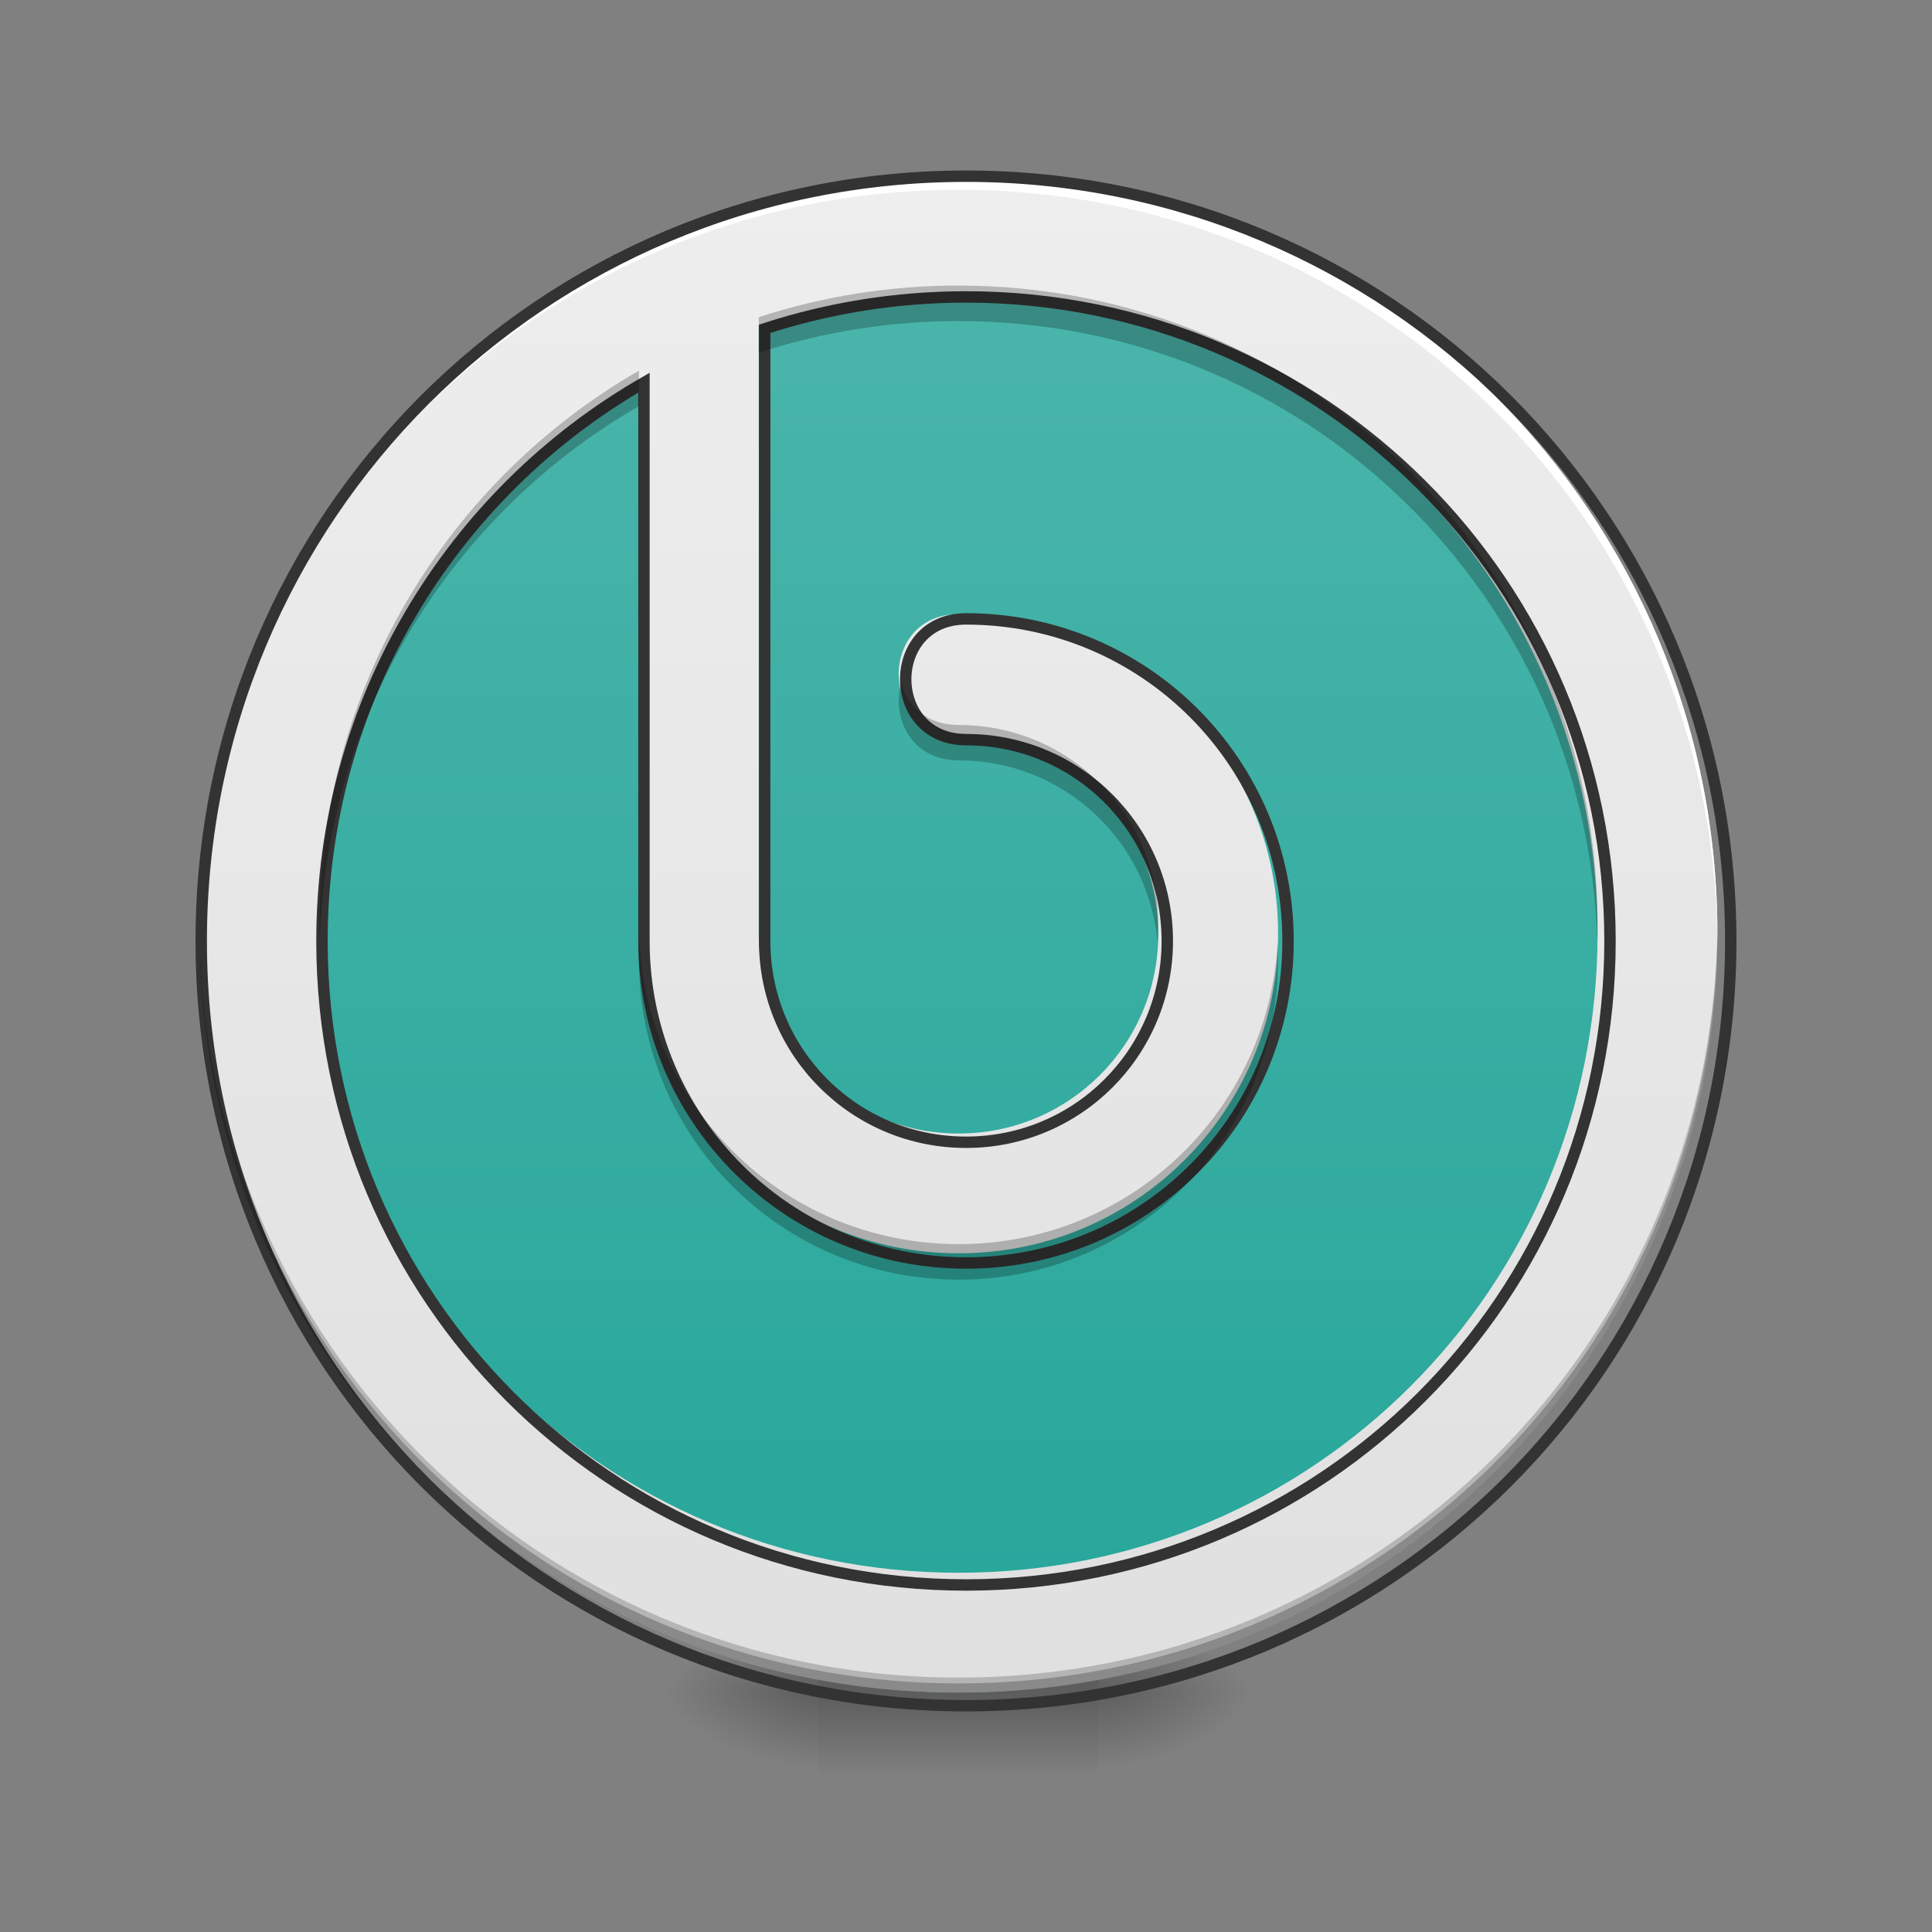 <svg height="48pt" viewBox="0 0 48 48" width="48pt" xmlns="http://www.w3.org/2000/svg" xmlns:xlink="http://www.w3.org/1999/xlink"><rect x="0" y="0" width="48" height="48" fill="#808080" stroke="none"/><linearGradient id="a" gradientUnits="userSpaceOnUse" x1="23.815" x2="23.815" y1="4.344" y2="42.051"><stop offset="0" stop-color="#4db6ac"/><stop offset="1" stop-color="#26a69a"/></linearGradient><linearGradient id="b"><stop offset="0" stop-opacity=".314"/><stop offset=".222" stop-opacity=".275"/><stop offset="1" stop-opacity="0"/></linearGradient><radialGradient id="c" cx="450.909" cy="189.579" gradientTransform="matrix(0 -.117 -.211 -0 66.785 95.393)" gradientUnits="userSpaceOnUse" r="21.167" xlink:href="#b"/><radialGradient id="d" cx="450.909" cy="189.579" gradientTransform="matrix(-0 .117 .211 0 -19.155 -11.291)" gradientUnits="userSpaceOnUse" r="21.167" xlink:href="#b"/><radialGradient id="e" cx="450.909" cy="189.579" gradientTransform="matrix(-0 -.117 .211 -0 -19.155 95.393)" gradientUnits="userSpaceOnUse" r="21.167" xlink:href="#b"/><radialGradient id="f" cx="450.909" cy="189.579" gradientTransform="matrix(0 .117 -.211 0 66.785 -11.291)" gradientUnits="userSpaceOnUse" r="21.167" xlink:href="#b"/><linearGradient id="g" gradientTransform="matrix(.02 0 0 .094 18.698 20.158)" gradientUnits="userSpaceOnUse" x1="255.323" x2="255.323" y1="233.5" y2="254.667"><stop offset="0" stop-opacity=".275"/><stop offset="1" stop-opacity="0"/></linearGradient><linearGradient id="h" gradientUnits="userSpaceOnUse" x1="23.815" x2="23.815" y1="42.051" y2="4.344"><stop offset="0" stop-color="#e0e0e0"/><stop offset="1" stop-color="#eee"/></linearGradient><path d="m23.816 4.344c10.41 0 18.852 8.441 18.852 18.855 0 10.41-8.441 18.852-18.852 18.852-10.414 0-18.855-8.441-18.855-18.852 0-10.414 8.441-18.855 18.855-18.855zm0 0" fill="url(#a)"/><path d="m27.289 42.051h3.969v-1.984h-3.969zm0 0" fill="url(#c)"/><path d="m20.34 42.051h-3.969v1.984h3.969zm0 0" fill="url(#d)"/><path d="m20.34 42.051h-3.969v-1.984h3.969zm0 0" fill="url(#e)"/><path d="m27.289 42.051h3.969v1.984h-3.969zm0 0" fill="url(#f)"/><path d="m20.34 41.555h6.949v2.48h-6.949zm0 0" fill="url(#g)"/><path d="m23.816 4.344c-10.445 0-18.855 8.41-18.855 18.855 0 10.441 8.41 18.852 18.855 18.852 10.441 0 18.852-8.41 18.852-18.852 0-10.445-8.41-18.855-18.852-18.855zm0 2.977c8.793 0 15.875 7.082 15.875 15.879 0 8.793-7.082 15.875-15.875 15.875-8.797 0-15.879-7.082-15.879-15.875 0-5.902 3.188-11.031 7.938-13.766v13.766c0 4.395 3.543 7.938 7.941 7.938 4.395 0 7.938-3.543 7.938-7.938 0-4.398-3.543-7.941-7.938-7.941-1.984 0-1.984 2.977 0 2.977 2.746 0 4.961 2.215 4.961 4.965 0 2.746-2.215 4.961-4.961 4.961-2.75 0-4.965-2.215-4.965-4.961v-15.094c1.562-.508 3.23-.785 4.965-.785zm0 0" fill="url(#h)"/><path d="m23.816 42.051c-10.445 0-18.855-8.41-18.855-18.852 0-.062 0-.125 0-.188.102 10.359 8.473 18.668 18.855 18.668 10.383 0 18.754-8.309 18.852-18.668v.188c0 10.441-8.41 18.852-18.852 18.852zm0 0" fill-opacity=".196"/><path d="m23.816 4.344c-10.445 0-18.855 8.41-18.855 18.855v.184c.102-10.359 8.473-18.668 18.855-18.668 10.383 0 18.754 8.309 18.852 18.668 0-.062 0-.125 0-.184 0-10.445-8.41-18.855-18.852-18.855zm0 0" fill="#fff"/><path d="m960.066 175.101c-421.062 0-760.085 339.023-760.085 760.085 0 420.905 339.023 759.927 760.085 759.927 420.905 0 759.927-339.023 759.927-759.927 0-421.062-339.023-760.085-759.927-760.085zm0 119.989c354.454 0 639.939 285.485 639.939 640.096 0 354.454-285.485 639.939-639.939 639.939-354.612 0-640.096-285.485-640.096-639.939 0-237.93 128.492-444.682 319.969-554.908v554.908c0 177.148 142.821 319.969 320.127 319.969 177.148 0 319.969-142.821 319.969-319.969 0-177.306-142.821-320.127-319.969-320.127-79.992 0-79.992 119.989 0 119.989 110.698 0 199.981 89.283 199.981 200.138 0 110.698-89.283 199.981-199.981 199.981-110.856 0-200.138-89.283-200.138-199.981v-608.446c62.986-20.47 130.224-31.651 200.138-31.651zm0 0" fill="none" stroke="#333" stroke-linecap="round" stroke-width="11.339" transform="scale(.025)"/><path d="m23.816 7.094c-1.734 0-3.402.277-4.965.785v.883c1.562-.508 3.23-.785 4.965-.785 8.648 0 15.637 6.848 15.867 15.438.004-.148.008-.293.008-.441 0-8.797-7.082-15.879-15.875-15.879zm-7.941 2.113c-4.75 2.738-7.938 7.867-7.938 13.766 0 .148.004.297.008.445.152-5.715 3.297-10.66 7.93-13.328zm6.512 7.758c-.238.855.238 1.926 1.43 1.926 2.598 0 4.719 1.98 4.941 4.523.012-.145.02-.293.02-.441 0-2.75-2.215-4.961-4.961-4.961-.797 0-1.27-.477-1.43-1.047zm-6.512 6.008v.879c0 4.398 3.543 7.941 7.941 7.941 4.395 0 7.938-3.543 7.938-7.941 0-.145-.004-.293-.012-.438-.227 4.191-3.676 7.496-7.926 7.496-4.398 0-7.941-3.539-7.941-7.938zm-10.91.441v.117c.176 10.289 8.516 18.52 18.852 18.52 10.332 0 18.672-8.23 18.848-18.52 0-.039 0-.078 0-.117-.234 10.238-8.551 18.41-18.848 18.41-10.301 0-18.617-8.172-18.852-18.41zm0 0" fill-opacity=".235"/></svg>